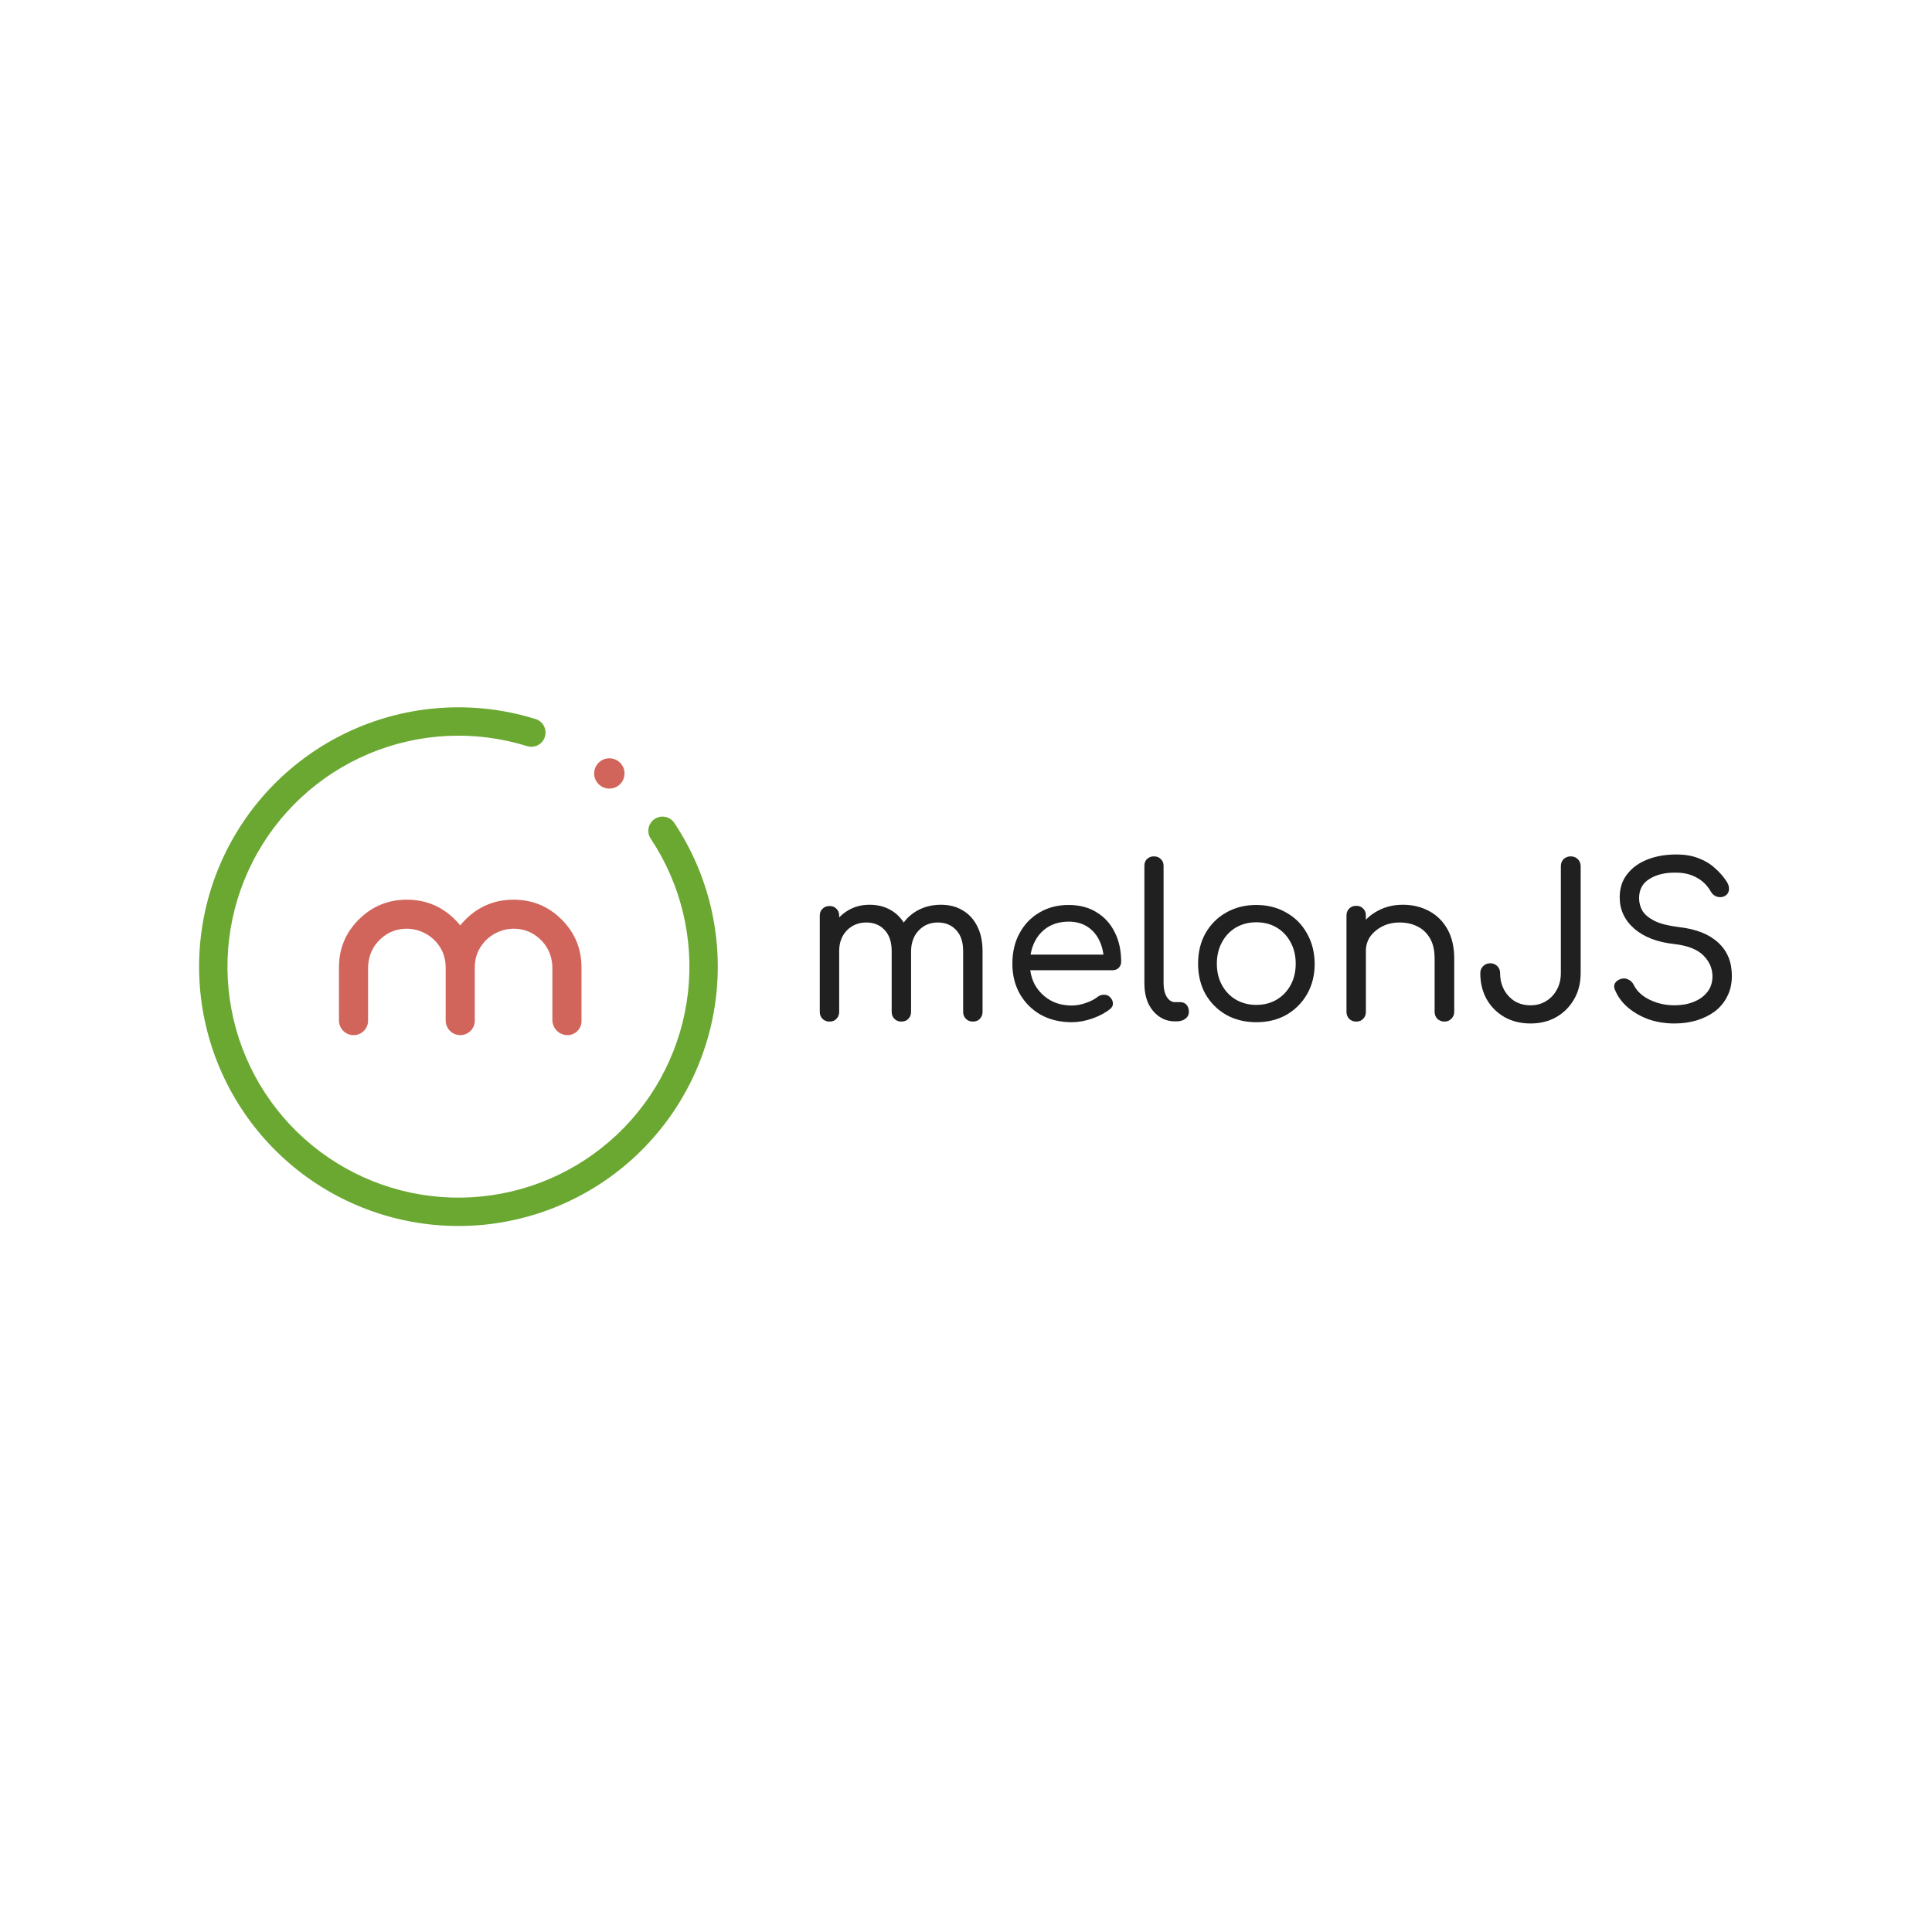 <svg width="1475" height="1475" viewBox="0 0 1475 1475" fill="none" xmlns="http://www.w3.org/2000/svg">
<path d="M742.731 779.931C740.585 779.931 738.814 779.232 737.419 777.834C736.024 776.436 735.326 774.662 735.326 772.511V726.22C735.326 719.124 733.502 713.693 729.853 709.93C726.312 706.166 721.697 704.285 716.01 704.285C710 704.285 705.063 706.381 701.2 710.575C697.444 714.661 695.566 719.984 695.566 726.543H683.01C683.118 719.446 684.674 713.21 687.678 707.833C690.683 702.457 694.869 698.263 700.234 695.252C705.6 692.242 711.663 690.736 718.424 690.736C724.648 690.736 730.121 692.134 734.843 694.93C739.672 697.725 743.428 701.812 746.111 707.188C748.794 712.457 750.136 718.801 750.136 726.22V772.511C750.136 774.662 749.438 776.436 748.043 777.834C746.755 779.232 744.985 779.931 742.731 779.931ZM633.27 779.931C631.124 779.931 629.353 779.232 627.958 777.834C626.563 776.436 625.865 774.662 625.865 772.511V699.123C625.865 696.865 626.563 695.091 627.958 693.801C629.353 692.403 631.124 691.704 633.27 691.704C635.524 691.704 637.294 692.403 638.582 693.801C639.977 695.091 640.675 696.865 640.675 699.123V772.511C640.675 774.662 639.977 776.436 638.582 777.834C637.294 779.232 635.524 779.931 633.27 779.931ZM688.161 779.931C686.015 779.931 684.244 779.232 682.849 777.834C681.454 776.436 680.757 774.662 680.757 772.511V726.22C680.757 719.124 678.932 713.693 675.284 709.93C671.742 706.166 667.128 704.285 661.44 704.285C655.43 704.285 650.44 706.328 646.47 710.414C642.606 714.5 640.675 719.715 640.675 726.059H631.016C631.124 719.177 632.572 713.102 635.363 707.833C638.26 702.457 642.177 698.263 647.114 695.252C652.05 692.242 657.63 690.736 663.855 690.736C670.079 690.736 675.552 692.134 680.274 694.93C685.103 697.725 688.859 701.812 691.542 707.188C694.225 712.457 695.566 718.801 695.566 726.22V772.511C695.566 774.662 694.869 776.436 693.473 777.834C692.186 779.232 690.415 779.931 688.161 779.931Z" fill="#202020"/>
<path d="M818.292 780.415C809.385 780.415 801.497 778.533 794.629 774.769C787.868 770.898 782.556 765.629 778.693 758.963C774.83 752.188 772.898 744.446 772.898 735.737C772.898 726.919 774.722 719.177 778.371 712.511C782.02 705.736 787.064 700.467 793.502 696.704C799.941 692.833 807.4 690.897 815.878 690.897C824.141 690.897 831.277 692.779 837.287 696.543C843.296 700.199 847.911 705.306 851.13 711.865C854.35 718.317 855.96 725.79 855.96 734.285C855.96 736.113 855.316 737.672 854.028 738.963C852.847 740.145 851.238 740.737 849.199 740.737H783.039V728.801H849.36L842.76 733.479C842.653 727.78 841.526 722.672 839.379 718.156C837.233 713.64 834.175 710.091 830.204 707.511C826.233 704.93 821.458 703.64 815.878 703.64C809.761 703.64 804.449 705.037 799.941 707.833C795.541 710.629 792.161 714.446 789.8 719.285C787.439 724.124 786.259 729.608 786.259 735.737C786.259 741.866 787.6 747.35 790.283 752.188C793.073 756.92 796.829 760.683 801.551 763.479C806.38 766.275 811.961 767.673 818.292 767.673C821.726 767.673 825.268 767.027 828.916 765.737C832.672 764.447 835.623 762.941 837.77 761.221C839.272 760.038 840.882 759.447 842.599 759.447C844.316 759.339 845.818 759.823 847.106 760.898C848.716 762.404 849.574 764.07 849.682 765.898C849.789 767.619 849.038 769.124 847.428 770.414C843.779 773.318 839.219 775.737 833.745 777.673C828.38 779.501 823.229 780.415 818.292 780.415Z" fill="#202020"/>
<path d="M897.034 779.769C892.527 779.769 888.502 778.533 884.961 776.06C881.42 773.587 878.629 770.199 876.59 765.898C874.659 761.49 873.693 756.436 873.693 750.737V661.058C873.693 658.908 874.337 657.187 875.625 655.897C877.02 654.499 878.79 653.8 880.937 653.8C883.19 653.8 884.961 654.499 886.249 655.897C887.644 657.187 888.341 658.908 888.341 661.058V750.737C888.341 754.93 889.146 758.371 890.756 761.06C892.473 763.748 894.566 765.092 897.034 765.092H901.058C903.097 765.092 904.707 765.791 905.887 767.189C907.068 768.479 907.658 770.253 907.658 772.511C907.658 774.662 906.746 776.436 904.921 777.834C903.204 779.124 900.951 779.769 898.161 779.769H897.034Z" fill="#202020"/>
<path d="M959.12 780.415C950.535 780.415 942.862 778.533 936.101 774.769C929.447 770.898 924.189 765.629 920.326 758.963C916.57 752.188 914.692 744.446 914.692 735.737C914.692 726.919 916.57 719.177 920.326 712.511C924.189 705.736 929.447 700.467 936.101 696.704C942.862 692.833 950.535 690.897 959.12 690.897C967.705 690.897 975.324 692.833 981.978 696.704C988.739 700.467 993.997 705.736 997.753 712.511C1001.62 719.177 1003.6 726.919 1003.71 735.737C1003.71 744.446 1001.78 752.188 997.914 758.963C994.051 765.629 988.792 770.898 982.139 774.769C975.485 778.533 967.812 780.415 959.12 780.415ZM959.12 767.189C965.022 767.189 970.227 765.845 974.734 763.156C979.241 760.468 982.783 756.758 985.358 752.027C987.934 747.296 989.222 741.866 989.222 735.737C989.222 729.608 987.934 724.177 985.358 719.446C982.783 714.607 979.241 710.844 974.734 708.156C970.227 705.468 965.022 704.123 959.12 704.123C953.325 704.123 948.12 705.468 943.506 708.156C938.998 710.844 935.457 714.607 932.882 719.446C930.306 724.177 929.018 729.608 929.018 735.737C929.018 741.866 930.306 747.296 932.882 752.027C935.457 756.758 938.998 760.468 943.506 763.156C948.12 765.845 953.325 767.189 959.12 767.189Z" fill="#202020"/>
<path d="M1102.83 779.931C1100.69 779.931 1098.86 779.232 1097.36 777.834C1095.96 776.329 1095.27 774.554 1095.27 772.511V731.866C1095.27 725.521 1094.09 720.36 1091.73 716.382C1089.36 712.296 1086.2 709.285 1082.23 707.349C1078.26 705.306 1073.7 704.285 1068.55 704.285C1063.72 704.285 1059.37 705.252 1055.51 707.188C1051.64 709.123 1048.53 711.704 1046.17 714.93C1043.92 718.156 1042.79 721.866 1042.79 726.059H1033.13C1033.24 719.285 1034.96 713.263 1038.28 707.994C1041.61 702.618 1046.12 698.424 1051.8 695.414C1057.49 692.295 1063.88 690.736 1070.96 690.736C1078.47 690.736 1085.18 692.349 1091.08 695.575C1096.98 698.693 1101.65 703.317 1105.09 709.446C1108.52 715.575 1110.24 723.048 1110.24 731.866V772.511C1110.24 774.554 1109.49 776.329 1107.98 777.834C1106.59 779.232 1104.87 779.931 1102.83 779.931ZM1035.39 779.931C1033.24 779.931 1031.47 779.232 1030.07 777.834C1028.68 776.436 1027.98 774.662 1027.98 772.511V698.962C1027.98 696.704 1028.68 694.93 1030.07 693.639C1031.47 692.242 1033.24 691.543 1035.39 691.543C1037.64 691.543 1039.41 692.242 1040.7 693.639C1042.09 694.93 1042.79 696.704 1042.79 698.962V772.511C1042.79 774.662 1042.09 776.436 1040.7 777.834C1039.41 779.232 1037.64 779.931 1035.39 779.931Z" fill="#202020"/>
<path d="M1168.46 781.382C1161.05 781.382 1154.45 779.769 1148.66 776.544C1142.86 773.21 1138.3 768.64 1134.98 762.834C1131.76 757.027 1130.15 750.414 1130.15 742.995C1130.15 740.844 1130.85 739.07 1132.24 737.672C1133.74 736.167 1135.57 735.414 1137.71 735.414C1139.97 735.414 1141.79 736.167 1143.19 737.672C1144.58 739.07 1145.28 740.844 1145.28 742.995C1145.28 747.726 1146.3 751.973 1148.34 755.737C1150.38 759.393 1153.11 762.296 1156.55 764.447C1160.09 766.49 1164.06 767.511 1168.46 767.511C1172.97 767.511 1176.94 766.436 1180.37 764.285C1183.91 762.135 1186.65 759.232 1188.58 755.576C1190.62 751.92 1191.64 747.726 1191.64 742.995V661.381C1191.64 659.123 1192.34 657.295 1193.73 655.897C1195.23 654.499 1197.06 653.8 1199.2 653.8C1201.35 653.8 1203.12 654.499 1204.52 655.897C1206.02 657.295 1206.77 659.123 1206.77 661.381V742.995C1206.77 750.414 1205.11 757.027 1201.78 762.834C1198.45 768.64 1193.89 773.21 1188.1 776.544C1182.41 779.769 1175.86 781.382 1168.46 781.382Z" fill="#202020"/>
<path d="M1278.42 781.382C1271.55 781.382 1265.06 780.361 1258.94 778.318C1252.93 776.167 1247.67 773.21 1243.17 769.447C1238.66 765.683 1235.33 761.275 1233.18 756.221C1232.11 754.178 1232.06 752.296 1233.02 750.576C1234.1 748.855 1235.81 747.726 1238.17 747.188C1240 746.758 1241.77 747.027 1243.49 747.995C1245.2 748.855 1246.49 750.199 1247.35 752.027C1248.75 754.93 1250.95 757.565 1253.95 759.93C1256.95 762.189 1260.55 764.017 1264.74 765.414C1269.03 766.812 1273.59 767.511 1278.42 767.511C1283.78 767.511 1288.61 766.651 1292.91 764.931C1297.31 763.21 1300.79 760.737 1303.37 757.511C1306.05 754.178 1307.39 750.145 1307.39 745.414C1307.39 739.393 1305.09 734.07 1300.47 729.446C1295.86 724.823 1288.45 721.919 1278.26 720.736C1265.27 719.339 1255.08 715.414 1247.67 708.962C1240.27 702.51 1236.57 694.553 1236.57 685.091C1236.57 678.209 1238.44 672.349 1242.2 667.51C1245.96 662.564 1251.11 658.8 1257.65 656.22C1264.2 653.639 1271.6 652.349 1279.87 652.349C1286.09 652.349 1291.62 653.263 1296.45 655.091C1301.38 656.919 1305.62 659.445 1309.16 662.671C1312.81 665.79 1315.92 669.392 1318.5 673.478C1319.79 675.628 1320.27 677.671 1319.95 679.607C1319.73 681.435 1318.77 682.887 1317.05 683.962C1315.12 685.037 1313.08 685.252 1310.93 684.607C1308.9 683.962 1307.34 682.725 1306.27 680.897C1304.66 677.994 1302.62 675.467 1300.15 673.317C1297.68 671.166 1294.73 669.446 1291.3 668.155C1287.97 666.865 1284 666.22 1279.38 666.22C1271.23 666.112 1264.52 667.725 1259.26 671.059C1254 674.284 1251.37 679.177 1251.37 685.736C1251.37 689.177 1252.23 692.403 1253.95 695.414C1255.77 698.317 1258.89 700.898 1263.29 703.156C1267.79 705.306 1274.07 706.865 1282.12 707.833C1295.11 709.339 1305.03 713.317 1311.9 719.769C1318.77 726.113 1322.2 734.5 1322.2 744.93C1322.2 750.952 1321.02 756.221 1318.66 760.737C1316.41 765.253 1313.24 769.07 1309.16 772.189C1305.09 775.199 1300.36 777.511 1295 779.124C1289.74 780.63 1284.21 781.382 1278.42 781.382Z" fill="#202020"/>
<path fill-rule="evenodd" clip-rule="evenodd" d="M281.615 575.456C243.284 591.582 211.886 620.736 192.965 657.768C174.045 694.8 168.821 737.327 178.215 777.837C187.61 818.347 211.018 854.234 244.306 879.159C277.594 904.084 318.62 916.442 360.136 914.052C401.653 911.662 440.989 894.676 471.196 866.096C501.404 837.515 520.539 799.179 525.222 757.858C529.905 716.537 519.834 674.891 496.789 640.275C493.474 635.297 494.823 628.575 499.801 625.261C504.779 621.947 511.501 623.296 514.815 628.274C540.691 667.14 551.998 713.901 546.74 760.297C541.482 806.692 519.997 849.736 486.08 881.827C452.163 913.917 407.996 932.989 361.381 935.672C314.766 938.356 268.702 924.48 231.326 896.494C193.95 868.509 167.667 828.215 157.119 782.729C146.571 737.244 152.437 689.495 173.68 647.915C194.924 606.335 230.179 573.601 273.217 555.494C316.256 537.387 364.308 535.073 408.888 548.96C414.597 550.738 417.784 556.809 416.006 562.518C414.227 568.228 408.157 571.415 402.447 569.636C362.743 557.268 319.946 559.329 281.615 575.456Z" fill="#6BA831"/>
<path fill-rule="evenodd" clip-rule="evenodd" d="M465.212 602.063C471.616 602.063 476.809 596.885 476.809 590.498C476.809 584.111 471.616 578.933 465.212 578.933C458.807 578.933 453.615 584.111 453.615 590.498C453.615 596.885 458.807 602.063 465.212 602.063ZM355.413 701.997C365.52 691.918 377.75 686.877 392.099 686.877C406.448 686.877 418.674 691.918 428.781 701.997C438.887 712.076 443.942 724.269 443.942 738.579V779.643C443.942 785.515 439.167 790.281 433.275 790.281C426.892 790.281 421.721 785.124 421.721 778.763V739.076C421.721 731.666 419.194 724.367 414.188 718.89C408.481 712.644 401.545 709.366 393.377 709.058C384.438 708.721 375.696 712.483 369.763 719.165C364.901 724.635 362.473 731.107 362.473 738.579V779.285C362.473 785.355 357.533 790.281 351.442 790.281C345.262 790.281 340.252 785.289 340.252 779.125V738.579C340.252 731.107 337.827 724.639 332.966 719.165C327.032 712.483 318.291 708.721 309.351 709.058C301.187 709.366 294.255 712.639 288.544 718.878C283.535 724.355 281.003 731.658 281.003 739.068V779.273C281.003 785.35 276.063 790.281 269.969 790.281C263.792 790.281 258.786 785.293 258.786 779.129V738.579C258.786 724.269 263.837 712.076 273.948 701.997C284.05 691.918 296.28 686.877 310.629 686.877C324.979 686.877 337.204 691.918 347.311 701.997C348.779 703.457 350.127 704.954 351.36 706.496C352.597 704.954 353.945 703.457 355.413 701.997Z" fill="#D1655B"/>
</svg>

